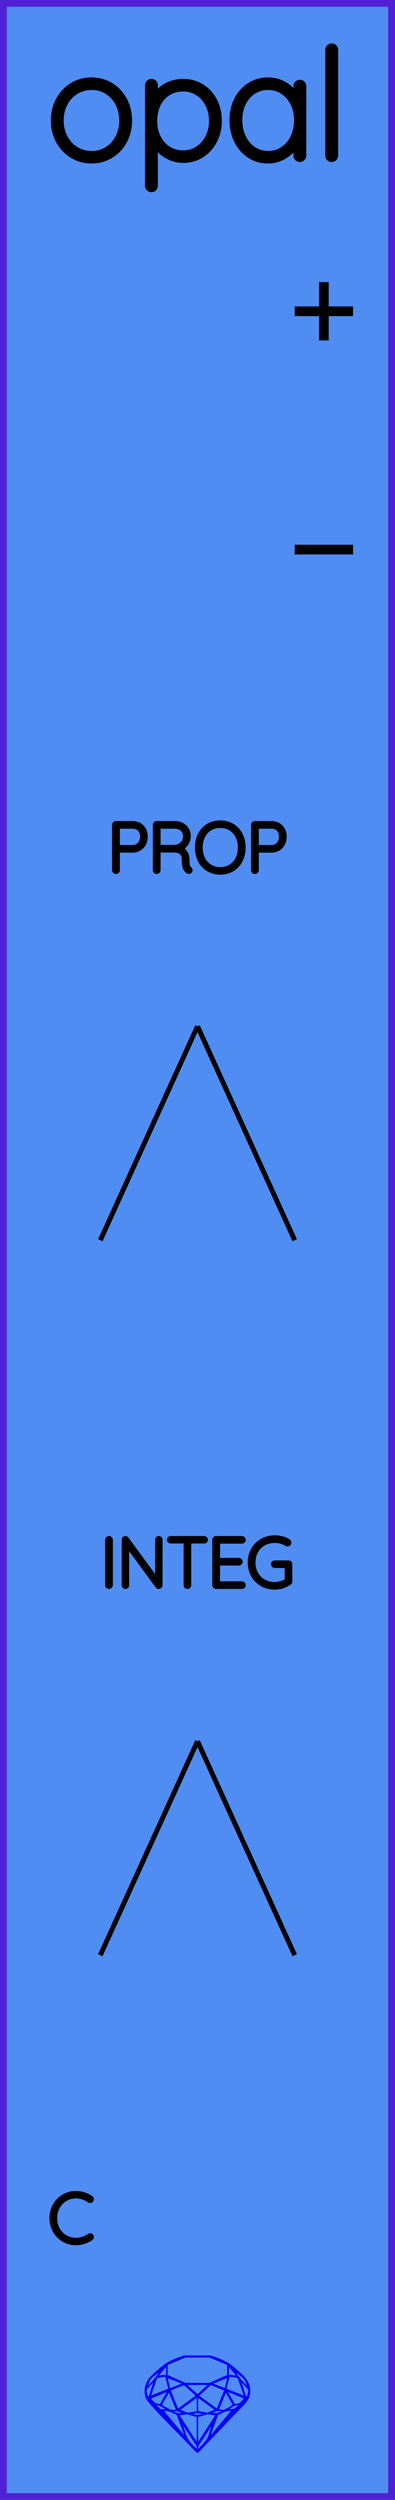 <?xml version="1.0" encoding="utf-8"?>
<svg xmlns="http://www.w3.org/2000/svg" width="20.32mm" height="128.50mm" viewBox="0 0 20.32 128.50">
    <g id="PanelLayer">
        <rect id="border_rect" width="20.32" height="128.5" x="0" y="0" style="display:inline;fill:#4f8df2;fill-opacity:1;fill-rule:nonzero;stroke:#5021d4;stroke-width:0.7;stroke-linecap:round;stroke-linejoin:round;stroke-dasharray:none;stroke-opacity:1;image-rendering:auto" />
        <path id="sapphire_gemstone" d="m 12.875,122.900 q 0,0.342 -0.243,0.631 -0.044,0.052 -0.204,0.215 -0.187,0.19 -0.785,0.813 l -1.444,1.513 q -0.019,0.003 -0.044,0.003 -0.028,0 -0.041,-0.003 -0.083,-0.083 -0.648,-0.675 -0.469,-0.474 -0.934,-0.948 -0.557,-0.568 -0.898,-0.981 -0.132,-0.16 -0.168,-0.298 -0.028,-0.102 -0.028,-0.342 0,-0.11 0.072,-0.289 0.066,-0.165 0.141,-0.265 0.119,-0.157 0.422,-0.424 0.284,-0.251 0.474,-0.375 0.273,-0.179 0.819,-0.367 0.096,-0.033 0.11,-0.033 h 1.361 q 0.011,0 0.105,0.033 0.568,0.201 0.824,0.367 0.165,0.105 0.474,0.378 0.322,0.284 0.422,0.422 0.215,0.295 0.215,0.626 z m -0.168,-0.273 q -0.033,-0.107 -0.135,-0.309 -0.072,-0.094 -0.209,-0.198 -0.119,-0.085 -0.234,-0.171 0.245,0.364 0.579,0.678 z m -0.573,-0.524 -0.358,-0.446 v 0.411 z m 0.637,0.758 q 0,-0.052 -0.342,-0.394 l 0.229,0.703 h 0.05 q 0.063,-0.218 0.063,-0.309 z m -0.232,0.273 -0.317,-0.904 -0.411,-0.063 -0.16,0.615 z m 0.003,0.154 -0.772,-0.32 h -0.03 l 0.345,0.606 q 0.08,-0.003 0.234,-0.047 0.025,-0.014 0.223,-0.24 z m -0.857,-1.05 -0.719,0.284 0.604,0.226 z m 0,-0.163 v -0.515 l -0.918,-0.38 h -1.224 l -0.918,0.38 v 0.515 l 0.898,0.408 h 1.254 z m 0.573,1.538 q -0.069,0.011 -0.198,0.052 -0.085,0.055 -0.259,0.163 0.019,0 0.063,0.003 0.041,0 0.063,0 0.119,0 0.19,-0.069 0.072,-0.072 0.141,-0.149 z m -0.289,0.003 -0.347,-0.631 -0.364,0.879 q 0.025,-0.017 0.066,-0.017 0.03,0 0.085,0.011 0.058,0.008 0.088,0.008 0.05,0 0.229,-0.107 0.229,-0.138 0.243,-0.143 z m -0.441,-0.741 -0.684,-0.276 -0.593,0.548 0.904,0.656 z m -0.854,-0.284 h -1.036 l 0.524,0.474 z m 0.75,1.367 q -0.229,-0.03 -0.229,-0.03 -0.036,0 -0.273,0.094 l 0.19,0.019 q 0.011,0 0.311,-0.083 z m -0.389,-0.088 -0.843,-0.612 v 0.675 l 0.471,0.083 z m 0.854,0.05 q -0.099,0.006 -0.295,0.039 -0.011,0.003 -0.378,0.176 -0.13,0.347 -0.38,1.042 z m -2.544,-1.397 -0.719,-0.284 0.124,0.518 z m -0.802,-0.455 v -0.411 l -0.367,0.446 z m 1.516,1.072 -0.593,-0.54 -0.684,0.276 0.38,0.929 z m 0.369,0.943 q -0.033,-0.003 -0.135,-0.025 -0.085,-0.017 -0.138,-0.017 -0.052,0 -0.138,0.017 -0.102,0.022 -0.135,0.025 0.265,0.047 0.273,0.047 0.008,0 0.273,-0.047 z m -0.309,-0.138 v -0.686 l -0.843,0.612 0.372,0.146 z m 0.951,0.207 -0.397,-0.055 -0.48,0.141 v 1.276 z m -2.888,-2.202 q -0.119,0.085 -0.234,0.174 -0.146,0.107 -0.209,0.196 -0.044,0.105 -0.135,0.314 0.369,-0.364 0.579,-0.684 z m 0.477,0.832 -0.16,-0.615 -0.411,0.063 -0.317,0.904 z m 0.394,1.083 -0.364,-0.879 -0.356,0.631 q 0.435,0.251 0.452,0.251 0.091,0 0.267,-0.003 z m 1.822,0.83 q -0.132,0.212 -0.405,0.634 -0.077,0.107 -0.22,0.328 -0.058,0.105 -0.055,0.226 0.16,-0.152 0.433,-0.496 0.077,-0.13 0.141,-0.339 0.055,-0.176 0.107,-0.353 z m -1.494,-0.661 -0.27,-0.088 -0.008,-0.011 q -0.025,0 -0.107,0.011 -0.066,0.006 -0.107,0.006 0.273,0.091 0.311,0.091 0.025,0 0.182,-0.008 z m -0.81,-1.064 h -0.03 l -0.772,0.32 q 0.066,0.097 0.223,0.24 0.077,0.014 0.234,0.047 z m -0.689,-0.502 q -0.342,0.347 -0.342,0.394 0,0.08 0.063,0.309 h 0.05 z m 2.235,3.045 v -1.276 l -0.48,-0.141 -0.397,0.055 z m -1.607,-1.676 q -0.256,-0.182 -0.458,-0.223 0.066,0.077 0.204,0.223 z m 1.61,2.045 v -0.138 l -0.684,-1.05 q 0.052,0.176 0.107,0.353 0.063,0.209 0.141,0.339 0.069,0.119 0.204,0.259 0.116,0.119 0.232,0.237 z m -0.645,-0.706 q -0.116,-0.328 -0.38,-1.042 -0.135,-0.066 -0.273,-0.13 -0.16,-0.072 -0.289,-0.072 -0.052,0 -0.11,-0.014 z" style="stroke-width:0;fill:#0000ff;stroke:#2e2114;stroke-linecap:square;stroke-opacity:1" />
        <path id="model_name" d="M4.708 8.229Q4.172 8.229 3.734 7.961Q3.295 7.693 3.043 7.228Q2.791 6.762 2.791 6.195Q2.791 5.621 3.043 5.155Q3.295 4.69 3.73 4.422Q4.165 4.154 4.708 4.154Q5.243 4.154 5.682 4.422Q6.12 4.69 6.369 5.155Q6.617 5.621 6.617 6.195Q6.617 6.77 6.369 7.232Q6.12 7.693 5.682 7.961Q5.243 8.229 4.708 8.229ZM4.708 4.449Q4.258 4.449 3.889 4.678Q3.52 4.907 3.311 5.303Q3.101 5.699 3.101 6.195Q3.101 6.684 3.311 7.08Q3.52 7.476 3.889 7.705Q4.258 7.934 4.708 7.934Q5.166 7.934 5.53 7.709Q5.895 7.484 6.101 7.084Q6.307 6.684 6.307 6.195Q6.307 5.699 6.101 5.303Q5.895 4.907 5.53 4.678Q5.166 4.449 4.708 4.449ZM11.235 6.211Q11.235 6.77 10.998 7.224Q10.761 7.678 10.35 7.938Q9.939 8.198 9.434 8.198Q8.969 8.198 8.581 7.965Q8.193 7.732 7.944 7.305V9.548Q7.944 9.61 7.902 9.657Q7.859 9.703 7.789 9.703Q7.727 9.703 7.68 9.657Q7.634 9.61 7.634 9.548V4.387Q7.634 4.325 7.676 4.278Q7.719 4.232 7.789 4.232Q7.859 4.232 7.902 4.278Q7.944 4.325 7.944 4.387V5.101Q8.177 4.659 8.565 4.445Q8.953 4.232 9.434 4.232Q9.947 4.232 10.358 4.488Q10.769 4.744 11.002 5.194Q11.235 5.644 11.235 6.211ZM10.925 6.211Q10.925 5.73 10.727 5.346Q10.529 4.961 10.187 4.744Q9.846 4.527 9.419 4.527Q8.984 4.527 8.639 4.74Q8.293 4.954 8.103 5.338Q7.913 5.722 7.913 6.211Q7.913 6.7 8.103 7.084Q8.293 7.468 8.639 7.686Q8.984 7.903 9.419 7.903Q9.846 7.903 10.187 7.686Q10.529 7.468 10.727 7.08Q10.925 6.692 10.925 6.211ZM15.581 4.434V7.996Q15.581 8.058 15.535 8.105Q15.488 8.151 15.426 8.151Q15.356 8.151 15.313 8.105Q15.271 8.058 15.271 7.996V7.298Q15.077 7.693 14.673 7.961Q14.27 8.229 13.781 8.229Q13.268 8.229 12.857 7.961Q12.446 7.693 12.213 7.224Q11.98 6.754 11.98 6.172Q11.98 5.598 12.217 5.136Q12.453 4.674 12.865 4.414Q13.276 4.154 13.781 4.154Q14.285 4.154 14.689 4.418Q15.092 4.682 15.271 5.124V4.434Q15.271 4.372 15.313 4.325Q15.356 4.278 15.426 4.278Q15.496 4.278 15.538 4.325Q15.581 4.372 15.581 4.434ZM15.302 6.172Q15.302 5.699 15.108 5.303Q14.914 4.907 14.568 4.678Q14.223 4.449 13.796 4.449Q13.369 4.449 13.024 4.67Q12.678 4.892 12.485 5.284Q12.29 5.675 12.29 6.172Q12.29 6.669 12.485 7.072Q12.678 7.476 13.02 7.705Q13.361 7.934 13.796 7.934Q14.223 7.934 14.568 7.705Q14.914 7.476 15.108 7.072Q15.302 6.669 15.302 6.172ZM17.064 8.151Q16.994 8.151 16.951 8.105Q16.908 8.058 16.908 7.996V2.563Q16.908 2.501 16.955 2.455Q17.001 2.408 17.064 2.408Q17.133 2.408 17.176 2.455Q17.219 2.501 17.219 2.563V7.996Q17.219 8.058 17.172 8.105Q17.126 8.151 17.064 8.151Z" style="display:inline;stroke:#000000;stroke-width:0.35;stroke-linecap:round;stroke-linejoin:bevel" />
        <path id="pos_text" d="M 15.16,16.00 L 18.16,16.00 M 16.66,14.50 L 16.66,17.50 " style="stroke:#000000;stroke-width:0.5;stroke-linecap:butt;stroke-linejoin:miter;stroke-dasharray:none" fill="none" />
        <path id="neg_text" d="M 15.16,28.25 L 18.16,28.25 " style="stroke:#000000;stroke-width:0.5;stroke-linecap:butt;stroke-linejoin:miter;stroke-dasharray:none" fill="none" />
        <path d="M7.475 43.003Q7.475 43.201 7.392 43.361Q7.31 43.522 7.158 43.612Q7.006 43.702 6.809 43.702H6.04V44.728Q6.04 44.757 6.017 44.778Q5.994 44.799 5.965 44.799Q5.934 44.799 5.913 44.778Q5.891 44.757 5.891 44.728V42.4Q5.891 42.372 5.913 42.351Q5.934 42.329 5.962 42.329H6.809Q7.108 42.329 7.292 42.516Q7.475 42.703 7.475 43.003ZM7.327 43.003Q7.327 42.76 7.188 42.615Q7.048 42.471 6.809 42.471H6.04V43.561H6.809Q7.045 43.561 7.186 43.404Q7.327 43.247 7.327 43.003ZM9.783 44.725Q9.783 44.757 9.763 44.776Q9.744 44.795 9.716 44.795Q9.694 44.795 9.684 44.788Q9.588 44.735 9.532 44.61Q9.476 44.485 9.476 44.199Q9.476 43.91 9.32 43.802Q9.165 43.695 8.961 43.695H8.135V44.728Q8.135 44.757 8.114 44.778Q8.093 44.799 8.061 44.799Q8.029 44.799 8.008 44.778Q7.987 44.757 7.987 44.728V42.4Q7.987 42.372 8.008 42.351Q8.029 42.329 8.057 42.329H8.989Q9.193 42.329 9.352 42.412Q9.511 42.495 9.599 42.64Q9.687 42.785 9.687 42.968Q9.687 43.204 9.562 43.374Q9.437 43.543 9.236 43.603Q9.405 43.656 9.514 43.813Q9.624 43.97 9.624 44.199Q9.624 44.435 9.654 44.529Q9.684 44.622 9.744 44.661Q9.783 44.686 9.783 44.725ZM9.006 43.553Q9.229 43.532 9.384 43.377Q9.539 43.222 9.539 42.971Q9.539 42.753 9.384 42.612Q9.229 42.471 8.971 42.471H8.135V43.553ZM11.331 44.834Q10.989 44.834 10.721 44.674Q10.453 44.513 10.303 44.224Q10.153 43.934 10.153 43.564Q10.153 43.194 10.303 42.904Q10.453 42.615 10.721 42.455Q10.989 42.294 11.331 42.294Q11.673 42.294 11.941 42.455Q12.21 42.615 12.36 42.904Q12.509 43.194 12.509 43.564Q12.509 43.934 12.36 44.224Q12.21 44.513 11.941 44.674Q11.673 44.834 11.331 44.834ZM11.331 42.435Q11.031 42.435 10.797 42.576Q10.562 42.717 10.432 42.975Q10.301 43.233 10.301 43.564Q10.301 43.896 10.432 44.153Q10.562 44.411 10.797 44.552Q11.031 44.693 11.331 44.693Q11.631 44.693 11.866 44.552Q12.1 44.411 12.231 44.153Q12.361 43.896 12.361 43.564Q12.361 43.233 12.231 42.975Q12.1 42.717 11.866 42.576Q11.631 42.435 11.331 42.435ZM14.623 43.003Q14.623 43.201 14.54 43.361Q14.457 43.522 14.305 43.612Q14.153 43.702 13.956 43.702H13.187V44.728Q13.187 44.757 13.164 44.778Q13.141 44.799 13.113 44.799Q13.081 44.799 13.06 44.778Q13.039 44.757 13.039 44.728V42.4Q13.039 42.372 13.06 42.351Q13.081 42.329 13.109 42.329H13.956Q14.256 42.329 14.439 42.516Q14.623 42.703 14.623 43.003ZM14.475 43.003Q14.475 42.76 14.335 42.615Q14.196 42.471 13.956 42.471H13.187V43.561H13.956Q14.192 43.561 14.333 43.404Q14.475 43.247 14.475 43.003Z" style="stroke:#000000;stroke-width:0.25;stroke-linecap:round;stroke-linejoin:bevel" />
        <path d="M 10.16,52.75 L 5.16,63.75 z L 15.16,63.75 z " style="stroke:#000000;stroke-width:0.25;stroke-linecap:round;stroke-linejoin:bevel;stroke-dasharray:none" />
        <path d="M5.606 81.549Q5.57 81.549 5.551 81.528Q5.532 81.507 5.532 81.475V79.153Q5.532 79.122 5.553 79.101Q5.574 79.079 5.606 79.079Q5.637 79.079 5.659 79.101Q5.68 79.122 5.68 79.153V81.475Q5.676 81.507 5.655 81.528Q5.634 81.549 5.606 81.549ZM8.237 79.146V81.471Q8.237 81.51 8.216 81.529Q8.195 81.549 8.163 81.549Q8.128 81.549 8.107 81.521L6.519 79.351V81.489Q6.519 81.514 6.5 81.531Q6.481 81.549 6.452 81.549Q6.421 81.549 6.403 81.531Q6.385 81.514 6.385 81.489V79.15Q6.385 79.115 6.405 79.097Q6.424 79.079 6.449 79.079Q6.481 79.079 6.502 79.104L8.103 81.288V79.146Q8.103 79.118 8.123 79.099Q8.142 79.079 8.17 79.079Q8.202 79.079 8.22 79.099Q8.237 79.118 8.237 79.146ZM10.569 79.146Q10.569 79.178 10.55 79.196Q10.53 79.213 10.499 79.213H9.712V81.478Q9.712 81.507 9.691 81.528Q9.67 81.549 9.641 81.549Q9.61 81.549 9.59 81.528Q9.571 81.507 9.571 81.478V79.213H8.784Q8.756 79.213 8.735 79.194Q8.714 79.175 8.714 79.146Q8.714 79.118 8.735 79.099Q8.756 79.079 8.784 79.079H10.499Q10.527 79.079 10.548 79.099Q10.569 79.118 10.569 79.146ZM12.517 81.478Q12.517 81.51 12.495 81.529Q12.474 81.549 12.446 81.549H11.116Q11.088 81.549 11.067 81.528Q11.046 81.507 11.046 81.478V79.15Q11.046 79.122 11.067 79.101Q11.088 79.079 11.116 79.079H12.446Q12.474 79.079 12.495 79.101Q12.517 79.122 12.517 79.15Q12.517 79.182 12.495 79.201Q12.474 79.221 12.446 79.221H11.194V80.205H12.287Q12.316 80.205 12.337 80.226Q12.358 80.247 12.358 80.275Q12.358 80.307 12.337 80.326Q12.316 80.346 12.287 80.346H11.194V81.408H12.446Q12.474 81.408 12.495 81.429Q12.517 81.45 12.517 81.478ZM14.912 80.402V81.288Q14.912 81.33 14.88 81.351Q14.718 81.461 14.526 81.522Q14.333 81.584 14.136 81.584Q13.772 81.584 13.485 81.42Q13.197 81.256 13.033 80.967Q12.869 80.677 12.869 80.314Q12.869 79.951 13.033 79.662Q13.197 79.372 13.485 79.208Q13.772 79.044 14.136 79.044Q14.333 79.044 14.511 79.092Q14.69 79.139 14.831 79.235Q14.863 79.256 14.863 79.295Q14.863 79.326 14.84 79.346Q14.817 79.365 14.796 79.365Q14.778 79.365 14.75 79.351Q14.453 79.185 14.136 79.185Q13.811 79.185 13.557 79.33Q13.303 79.475 13.16 79.732Q13.018 79.99 13.018 80.314Q13.018 80.639 13.16 80.896Q13.303 81.154 13.557 81.298Q13.811 81.443 14.136 81.443Q14.298 81.443 14.466 81.392Q14.633 81.341 14.771 81.256V80.473H14.136Q14.108 80.473 14.086 80.452Q14.065 80.43 14.065 80.402Q14.065 80.371 14.086 80.351Q14.108 80.332 14.136 80.332H14.841Q14.873 80.332 14.893 80.353Q14.912 80.374 14.912 80.402Z" style="stroke:#000000;stroke-width:0.25;stroke-linecap:round;stroke-linejoin:bevel" />
        <path d="M 10.16,89.50 L 5.16,100.50 z L 15.16,100.50 z " style="stroke:#000000;stroke-width:0.25;stroke-linecap:round;stroke-linejoin:bevel;stroke-dasharray:none" />
        <path id="control_text" d="M4.704 113.04Q4.704 113.069 4.69 113.086Q4.669 113.115 4.637 113.115Q4.623 113.115 4.595 113.1Q4.267 112.878 3.9 112.878Q3.604 112.878 3.355 113.025Q3.106 113.171 2.962 113.43Q2.817 113.69 2.817 114.014Q2.817 114.339 2.962 114.598Q3.106 114.857 3.355 115.004Q3.604 115.15 3.9 115.15Q4.27 115.15 4.591 114.931Q4.609 114.917 4.634 114.917Q4.669 114.917 4.69 114.945Q4.704 114.963 4.704 114.988Q4.704 115.023 4.676 115.044Q4.538 115.143 4.321 115.214Q4.104 115.284 3.9 115.284Q3.565 115.284 3.283 115.118Q3 114.953 2.834 114.661Q2.669 114.37 2.669 114.014Q2.669 113.658 2.834 113.367Q3 113.076 3.283 112.91Q3.565 112.744 3.9 112.744Q4.112 112.744 4.311 112.808Q4.51 112.871 4.672 112.984Q4.704 113.009 4.704 113.04Z" style="stroke:#000000;stroke-width:0.25;stroke-linecap:round;stroke-linejoin:bevel" />
    </g>
</svg>
